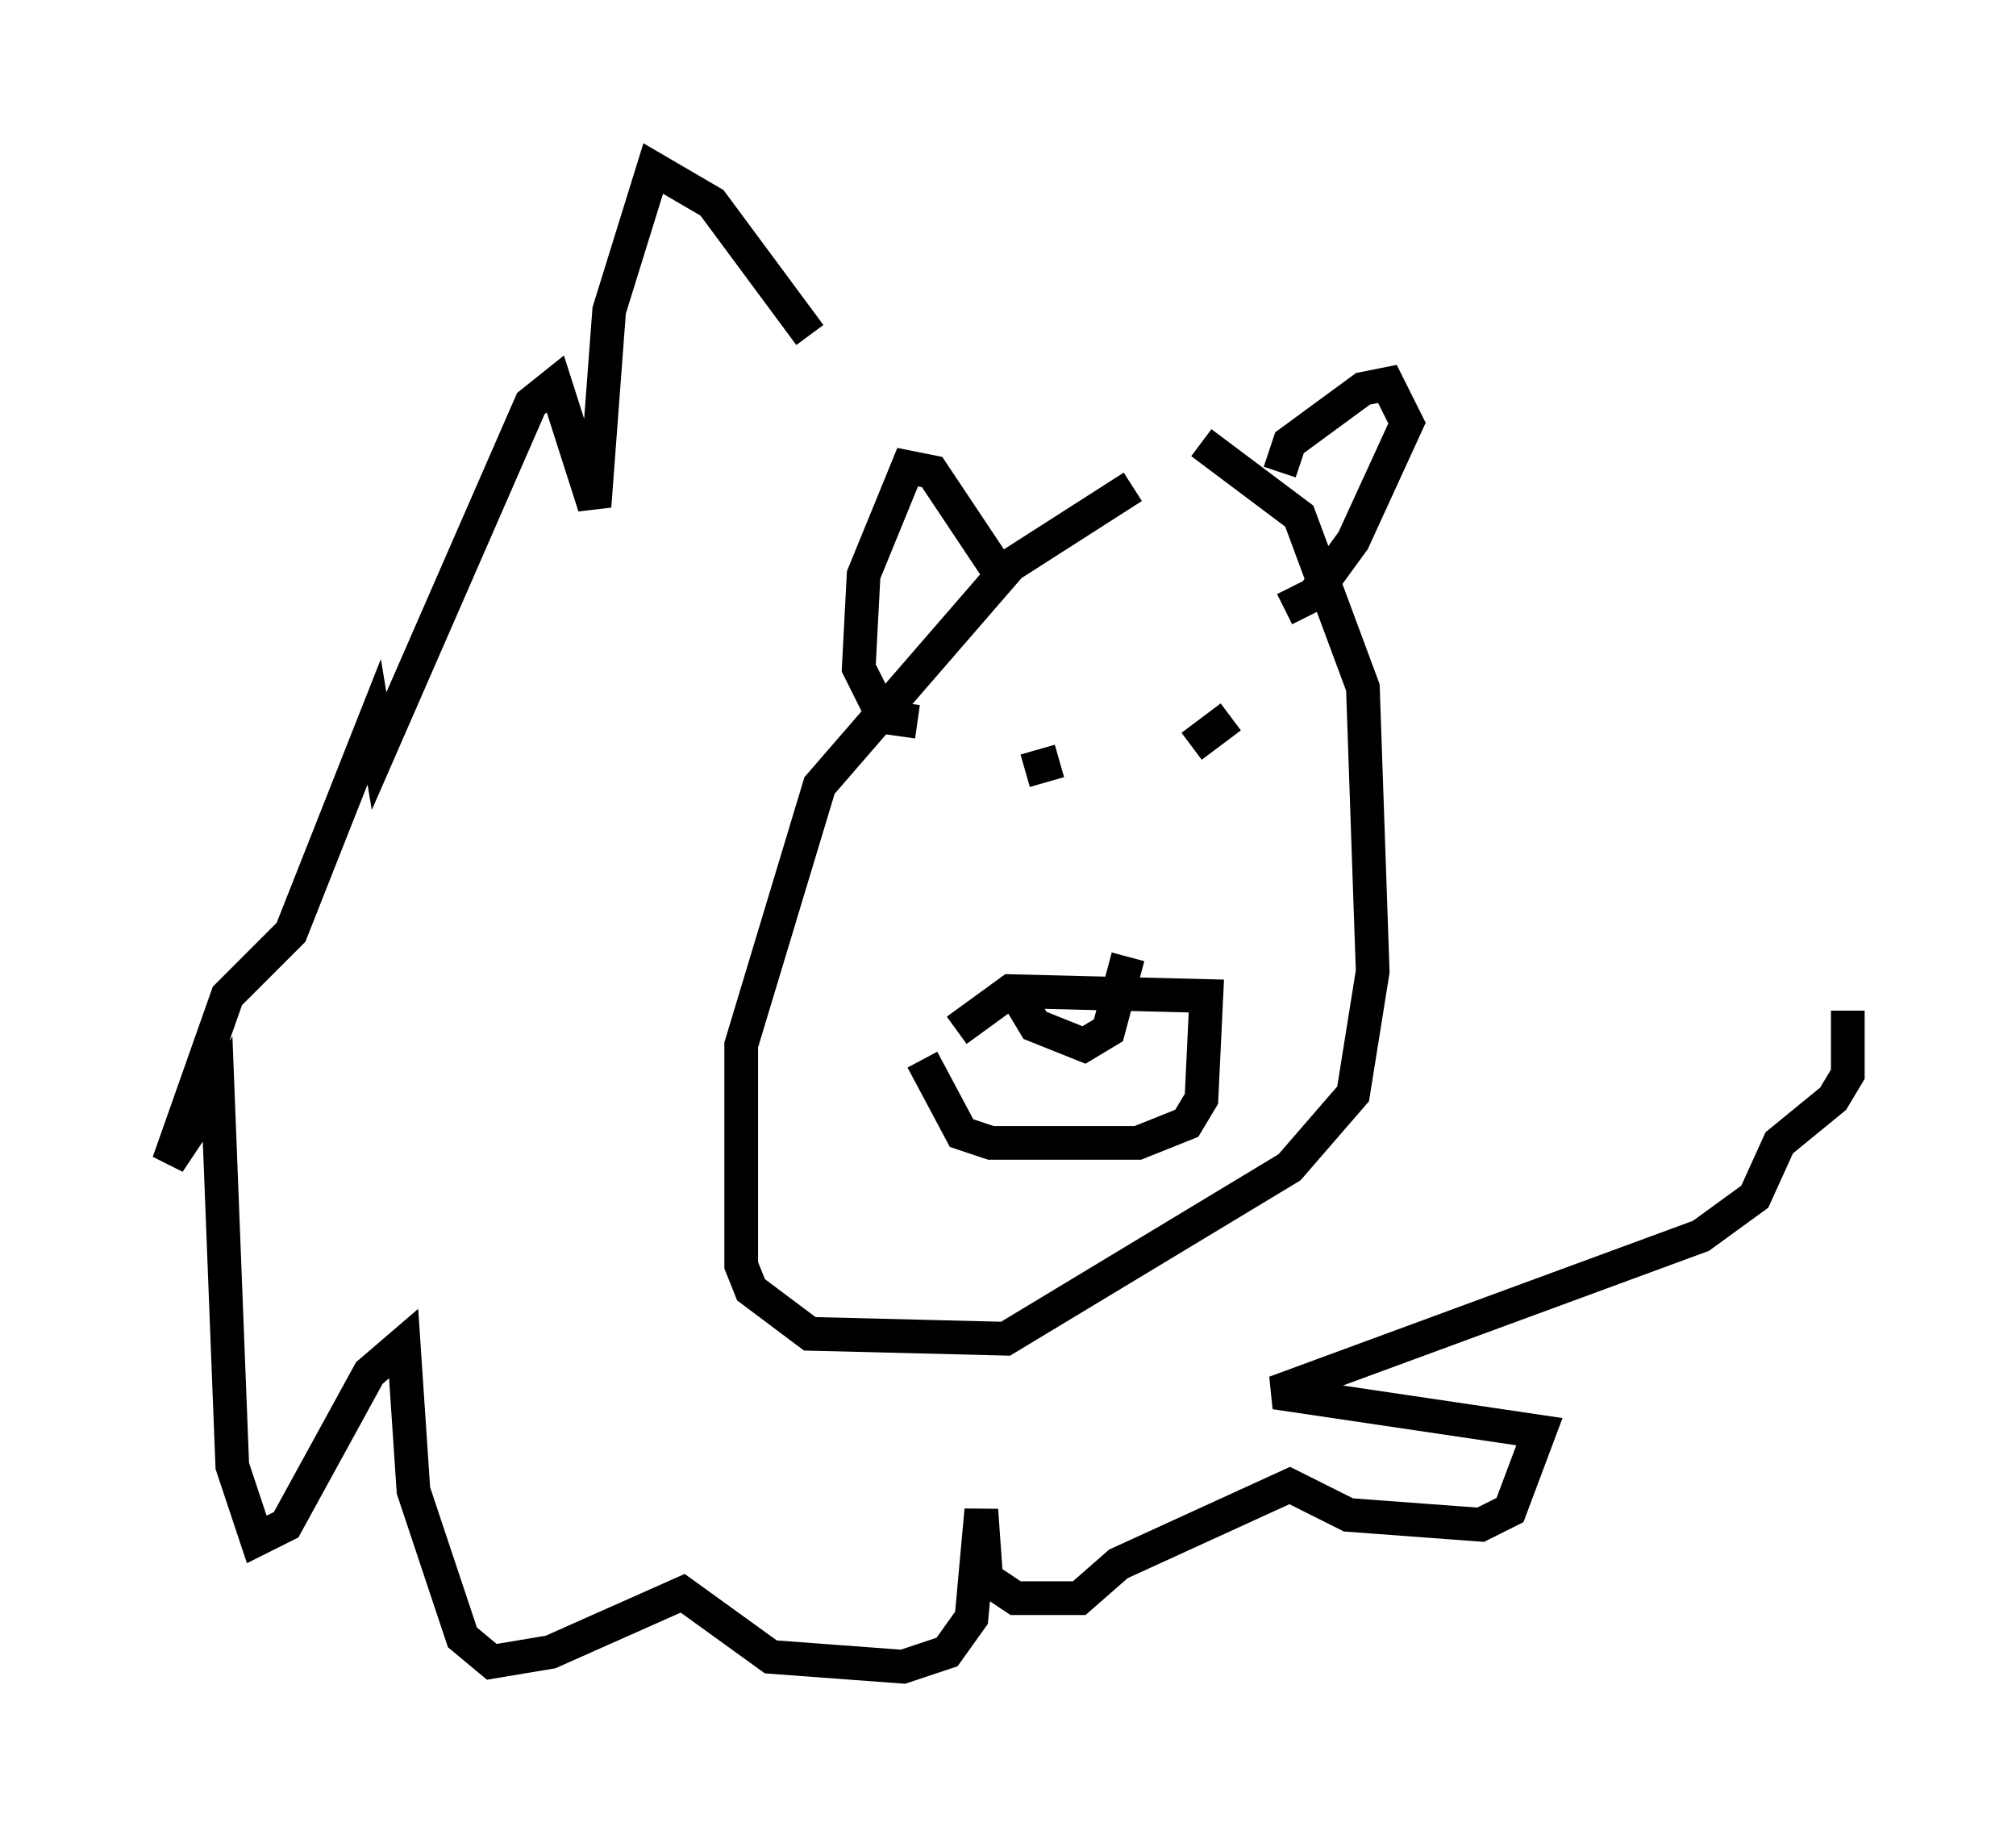 <?xml version="1.0" encoding="utf-8" ?>
<svg baseProfile="full" height="54.447" version="1.1" width="59.821" xmlns="http://www.w3.org/2000/svg" xmlns:ev="http://www.w3.org/2001/xml-events" xmlns:xlink="http://www.w3.org/1999/xlink"><defs /><rect fill="white" height="54.447" width="59.821" x="0" y="0" /><path d="M35.938, 14.006 m-2.324, 0.436 l-3.631, 2.324 -5.665, 6.536 l-2.324, 7.698 0.0, 6.536 l0.291, 0.726 1.743, 1.307 l5.81, 0.145 8.425, -5.084 l1.888, -2.179 0.581, -3.631 l-0.291, -8.425 -1.888, -5.084 l-2.905, -2.179 m-5.955, 3.922 l-2.034, -3.05 -0.726, -0.145 l-1.307, 3.196 -0.145, 2.76 l0.726, 1.453 1.017, 0.145 m10.749, -7.408 l0.291, -0.872 2.179, -1.598 l0.726, -0.145 0.581, 1.162 l-1.598, 3.486 -1.162, 1.598 l-0.872, 0.436 m-7.698, 4.793 l1.017, -0.291 m5.084, -1.307 l-1.162, 0.872 m-7.989, 9.296 l1.162, 2.179 0.872, 0.291 l4.358, 0.0 1.453, -0.581 l0.436, -0.726 0.145, -3.05 l-5.81, -0.145 -1.598, 1.162 m1.888, -0.872 l0.436, 0.726 1.453, 0.581 l0.726, -0.436 0.581, -2.179 m-9.441, -18.447 l-2.905, -3.922 -1.743, -1.017 l-1.307, 4.212 -0.436, 5.81 l-1.162, -3.631 -0.726, 0.581 l-4.503, 10.313 -0.145, -0.872 l-2.469, 6.246 -1.888, 1.888 l-1.743, 4.939 1.453, -2.179 l0.436, 11.184 0.726, 2.179 l0.872, -0.436 2.469, -4.503 l1.017, -0.872 0.291, 4.358 l1.453, 4.358 0.872, 0.726 l1.743, -0.291 3.922, -1.743 l2.615, 1.888 3.922, 0.291 l1.307, -0.436 0.726, -1.017 l0.291, -3.196 0.145, 2.034 l0.872, 0.581 1.888, 0.0 l1.162, -1.017 5.084, -2.324 l1.743, 0.872 3.922, 0.291 l0.872, -0.436 0.872, -2.324 l-7.844, -1.162 12.637, -4.648 l1.598, -1.162 0.726, -1.598 l1.598, -1.307 0.436, -0.726 l0.0, -1.888 " fill="none" stroke="black" stroke-width="1" /></svg>